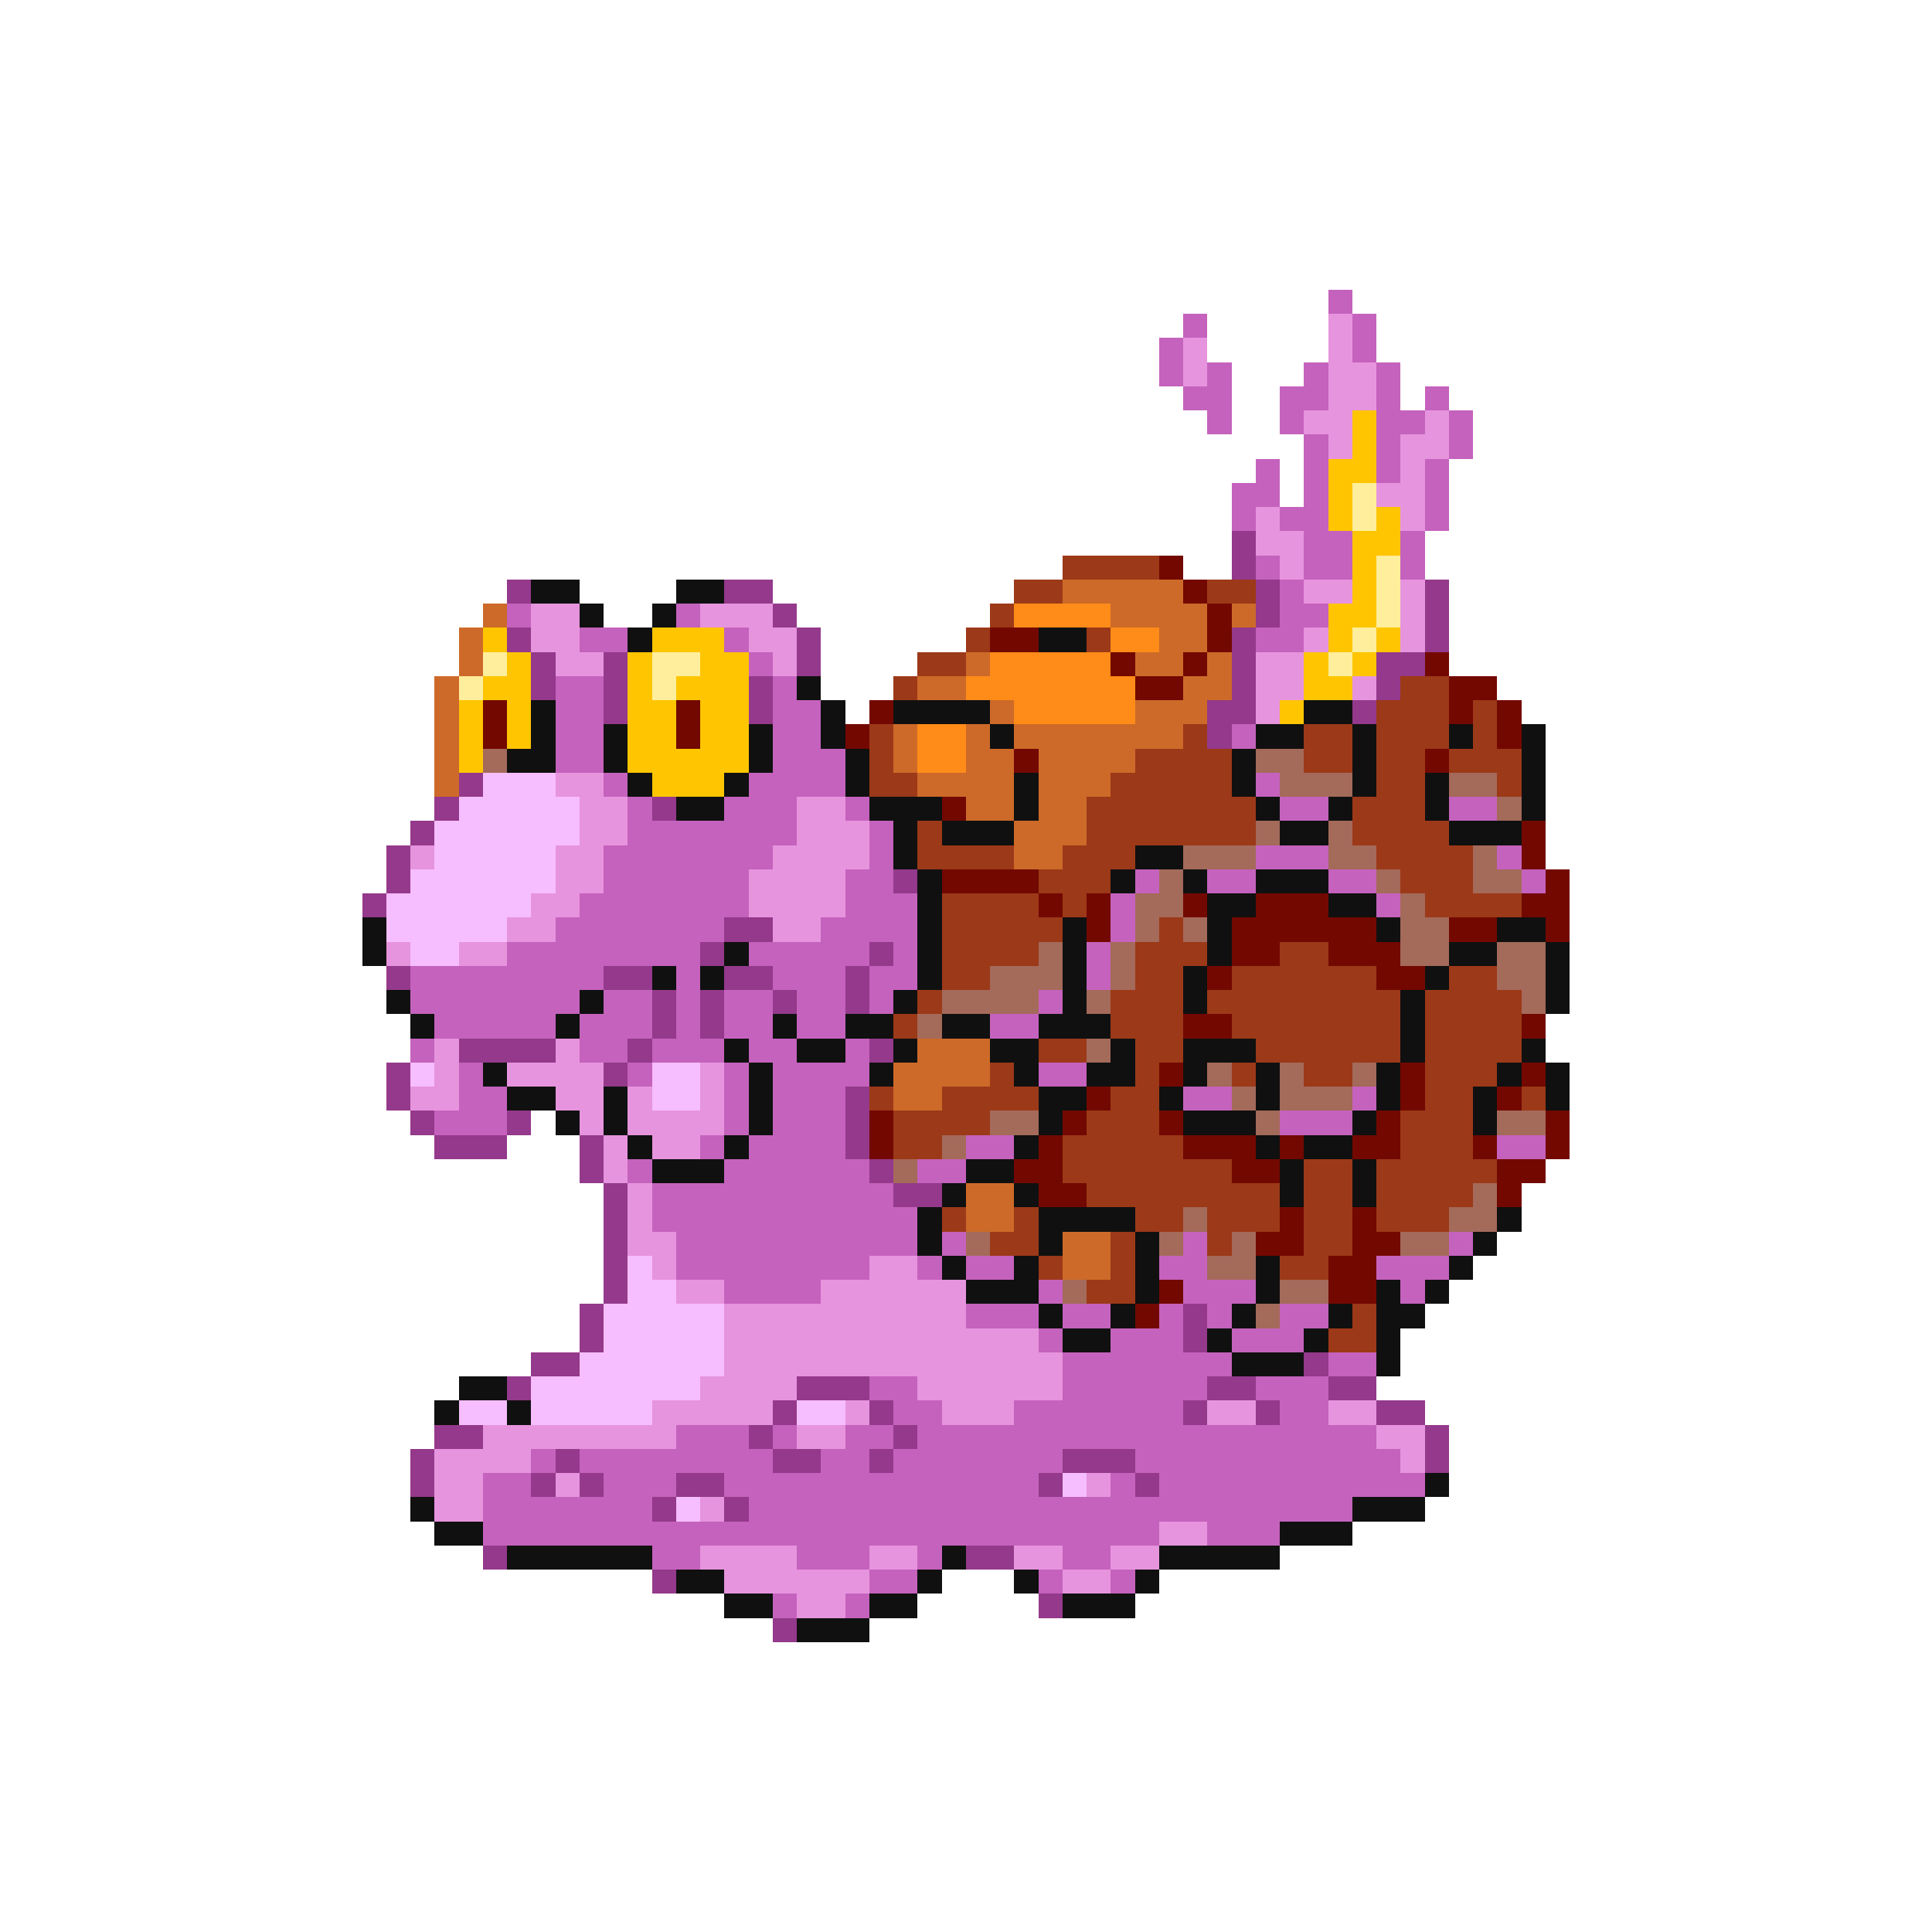 <svg xmlns="http://www.w3.org/2000/svg" viewBox="0 -0.5 80 80" shape-rendering="crispEdges">
<path stroke="#c562bd" d="M55 12h1M49 13h1M56 13h1M48 14h1M56 14h1M48 15h1M50 15h1M54 15h1M57 15h1M49 16h2M53 16h2M57 16h1M59 16h1M50 17h1M53 17h1M57 17h2M60 17h1M54 18h1M57 18h1M60 18h1M52 19h1M54 19h1M57 19h1M59 19h1M51 20h2M54 20h1M59 20h1M51 21h1M53 21h2M59 21h1M54 22h2M58 22h1M52 23h1M54 23h2M58 23h1M53 24h1M21 25h1M28 25h1M53 25h2M24 26h2M30 26h1M52 26h2M31 27h1M23 28h2M32 28h1M23 29h2M32 29h2M23 30h2M32 30h2M51 30h1M23 31h2M32 31h3M25 32h1M31 32h4M52 32h1M26 33h1M30 33h3M35 33h1M53 33h2M60 33h2M26 34h7M36 34h1M25 35h7M36 35h1M52 35h3M62 35h1M25 36h6M35 36h2M47 36h1M50 36h2M55 36h2M63 36h1M24 37h7M35 37h3M46 37h1M57 37h1M23 38h7M34 38h4M46 38h1M21 39h8M31 39h5M37 39h1M45 39h1M17 40h8M28 40h1M32 40h3M36 40h2M45 40h1M17 41h7M25 41h2M28 41h1M30 41h2M33 41h2M36 41h1M43 41h1M18 42h5M24 42h3M28 42h1M30 42h2M33 42h2M41 42h2M17 43h1M24 43h2M27 43h3M31 43h2M35 43h1M19 44h1M26 44h1M30 44h1M32 44h4M43 44h2M19 45h2M30 45h1M32 45h3M49 45h2M56 45h1M18 46h3M30 46h1M32 46h3M53 46h3M29 47h1M31 47h4M40 47h2M62 47h2M26 48h1M30 48h6M38 48h2M27 49h10M27 50h11M28 51h10M39 51h1M49 51h1M60 51h1M28 52h8M38 52h1M40 52h2M48 52h2M57 52h3M30 53h4M43 53h1M49 53h3M58 53h1M40 54h3M44 54h2M48 54h1M50 54h1M53 54h2M43 55h1M46 55h3M51 55h3M44 56h7M55 56h2M36 57h2M44 57h6M52 57h3M37 58h2M42 58h7M53 58h2M28 59h3M32 59h1M35 59h2M38 59h19M22 60h1M24 60h8M34 60h2M37 60h7M47 60h11M20 61h2M25 61h3M30 61h13M46 61h1M48 61h11M20 62h7M31 62h25M20 63h28M50 63h3M27 64h2M33 64h3M38 64h1M44 64h2M36 65h2M43 65h1M46 65h1M32 66h1M35 66h1" />
<path stroke="#e694de" d="M55 13h1M49 14h1M55 14h1M49 15h1M55 15h2M55 16h2M54 17h2M59 17h1M55 18h1M58 18h2M58 19h1M57 20h2M52 21h1M58 21h1M52 22h2M53 23h1M54 24h2M58 24h1M22 25h2M29 25h3M58 25h1M22 26h2M31 26h2M54 26h1M58 26h1M23 27h2M32 27h1M52 27h2M52 28h2M56 28h1M52 29h1M23 32h2M24 33h2M33 33h2M24 34h2M33 34h3M17 35h1M23 35h2M32 35h4M23 36h2M31 36h4M22 37h2M31 37h4M21 38h2M32 38h2M16 39h1M19 39h2M18 43h1M23 43h1M18 44h1M21 44h4M29 44h1M17 45h2M23 45h2M26 45h1M29 45h1M24 46h1M26 46h4M25 47h1M27 47h2M25 48h1M26 49h1M26 50h1M26 51h2M27 52h1M36 52h2M28 53h2M34 53h6M30 54h10M30 55h13M30 56h14M29 57h4M38 57h6M27 58h5M35 58h1M39 58h3M50 58h2M55 58h2M20 59h8M33 59h2M57 59h2M18 60h4M58 60h1M18 61h2M23 61h1M45 61h1M18 62h2M29 62h1M48 63h2M29 64h4M36 64h2M42 64h2M46 64h2M30 65h6M44 65h2M33 66h2" />
<path stroke="#ffc500" d="M56 17h1M56 18h1M55 19h2M55 20h1M55 21h1M57 21h1M56 22h2M56 23h1M56 24h1M55 25h2M20 26h1M27 26h3M55 26h1M57 26h1M21 27h1M26 27h1M29 27h2M54 27h1M56 27h1M20 28h2M26 28h1M28 28h3M54 28h2M19 29h1M21 29h1M26 29h2M29 29h2M53 29h1M19 30h1M21 30h1M26 30h2M29 30h2M19 31h1M26 31h5M27 32h3" />
<path stroke="#ffee9c" d="M56 20h1M56 21h1M57 23h1M57 24h1M57 25h1M56 26h1M20 27h1M27 27h2M55 27h1M19 28h1M27 28h1" />
<path stroke="#94398b" d="M51 22h1M51 23h1M21 24h1M30 24h2M52 24h1M59 24h1M32 25h1M52 25h1M59 25h1M21 26h1M33 26h1M51 26h1M59 26h1M22 27h1M25 27h1M33 27h1M51 27h1M57 27h2M22 28h1M25 28h1M31 28h1M51 28h1M57 28h1M25 29h1M31 29h1M50 29h2M56 29h1M50 30h1M19 32h1M18 33h1M27 33h1M17 34h1M16 35h1M16 36h1M37 36h1M15 37h1M30 38h2M29 39h1M36 39h1M16 40h1M25 40h2M30 40h2M35 40h1M27 41h1M29 41h1M32 41h1M35 41h1M27 42h1M29 42h1M19 43h4M26 43h1M36 43h1M16 44h1M25 44h1M16 45h1M35 45h1M17 46h1M21 46h1M35 46h1M18 47h3M24 47h1M35 47h1M24 48h1M36 48h1M25 49h1M37 49h2M25 50h1M25 51h1M25 52h1M25 53h1M24 54h1M49 54h1M24 55h1M49 55h1M22 56h2M54 56h1M21 57h1M33 57h3M50 57h2M55 57h2M32 58h1M36 58h1M49 58h1M52 58h1M57 58h2M18 59h2M31 59h1M37 59h1M59 59h1M17 60h1M23 60h1M32 60h2M36 60h1M44 60h3M59 60h1M17 61h1M22 61h1M24 61h1M28 61h2M43 61h1M47 61h1M27 62h1M30 62h1M20 64h1M40 64h2M27 65h1M43 66h1M32 67h1" />
<path stroke="#9c3918" d="M44 23h4M42 24h2M50 24h2M41 25h1M40 26h1M45 26h1M38 27h2M37 28h1M58 28h2M57 29h3M61 29h1M36 30h1M49 30h1M54 30h2M57 30h3M61 30h1M36 31h1M47 31h4M54 31h2M57 31h2M60 31h3M36 32h2M46 32h5M57 32h2M62 32h1M45 33h7M56 33h3M38 34h1M45 34h7M56 34h4M38 35h4M44 35h3M57 35h4M43 36h3M58 36h3M39 37h4M44 37h1M59 37h4M39 38h5M48 38h1M39 39h4M47 39h3M53 39h2M39 40h2M47 40h2M51 40h6M60 40h2M38 41h1M46 41h3M50 41h8M59 41h4M37 42h1M46 42h3M51 42h7M59 42h4M43 43h2M47 43h2M52 43h6M59 43h4M41 44h1M47 44h1M51 44h1M54 44h2M59 44h3M36 45h1M39 45h4M46 45h2M59 45h2M63 45h1M37 46h4M45 46h3M58 46h3M37 47h2M44 47h5M58 47h3M44 48h7M54 48h2M57 48h5M45 49h8M54 49h2M57 49h4M39 50h1M42 50h1M47 50h2M50 50h3M54 50h2M57 50h3M41 51h2M46 51h1M50 51h1M54 51h2M43 52h1M46 52h1M53 52h2M45 53h2M56 54h1M55 55h2" />
<path stroke="#730800" d="M48 23h1M49 24h1M50 25h1M41 26h2M50 26h1M46 27h1M49 27h1M59 27h1M47 28h2M60 28h2M20 29h1M28 29h1M36 29h1M60 29h1M62 29h1M20 30h1M28 30h1M35 30h1M62 30h1M42 31h1M59 31h1M39 33h1M63 34h1M63 35h1M39 36h4M64 36h1M43 37h1M45 37h1M49 37h1M52 37h3M63 37h2M45 38h1M51 38h6M60 38h2M64 38h1M51 39h2M55 39h3M50 40h1M57 40h2M49 42h2M63 42h1M48 44h1M58 44h1M63 44h1M45 45h1M58 45h1M62 45h1M36 46h1M44 46h1M48 46h1M57 46h1M64 46h1M36 47h1M43 47h1M49 47h3M53 47h1M56 47h2M61 47h1M64 47h1M42 48h2M51 48h2M62 48h2M43 49h2M62 49h1M53 50h1M56 50h1M52 51h2M56 51h2M55 52h2M48 53h1M55 53h2M47 54h1" />
<path stroke="#101010" d="M22 24h2M28 24h2M24 25h1M27 25h1M26 26h1M43 26h2M33 28h1M22 29h1M34 29h1M37 29h4M54 29h2M22 30h1M25 30h1M31 30h1M34 30h1M41 30h1M52 30h2M56 30h1M60 30h1M63 30h1M21 31h2M25 31h1M31 31h1M35 31h1M51 31h1M56 31h1M63 31h1M26 32h1M30 32h1M35 32h1M42 32h1M51 32h1M56 32h1M59 32h1M63 32h1M28 33h2M36 33h3M42 33h1M52 33h1M55 33h1M59 33h1M63 33h1M37 34h1M39 34h3M53 34h2M60 34h3M37 35h1M47 35h2M38 36h1M46 36h1M49 36h1M52 36h3M38 37h1M50 37h2M55 37h2M15 38h1M38 38h1M44 38h1M50 38h1M57 38h1M62 38h2M15 39h1M30 39h1M38 39h1M44 39h1M50 39h1M60 39h2M64 39h1M27 40h1M29 40h1M38 40h1M44 40h1M49 40h1M59 40h1M64 40h1M16 41h1M24 41h1M37 41h1M44 41h1M49 41h1M58 41h1M64 41h1M17 42h1M23 42h1M32 42h1M35 42h2M39 42h2M43 42h3M58 42h1M30 43h1M33 43h2M37 43h1M41 43h2M46 43h1M49 43h3M58 43h1M63 43h1M20 44h1M31 44h1M36 44h1M42 44h1M45 44h2M49 44h1M52 44h1M57 44h1M62 44h1M64 44h1M21 45h2M25 45h1M31 45h1M43 45h2M48 45h1M52 45h1M57 45h1M61 45h1M64 45h1M23 46h1M25 46h1M31 46h1M43 46h1M49 46h3M56 46h1M61 46h1M26 47h1M30 47h1M42 47h1M52 47h1M54 47h2M27 48h3M40 48h2M53 48h1M56 48h1M39 49h1M42 49h1M53 49h1M56 49h1M38 50h1M43 50h4M62 50h1M38 51h1M43 51h1M47 51h1M61 51h1M39 52h1M42 52h1M47 52h1M52 52h1M60 52h1M40 53h3M47 53h1M52 53h1M57 53h1M59 53h1M43 54h1M46 54h1M51 54h1M55 54h1M57 54h2M44 55h2M50 55h1M54 55h1M57 55h1M51 56h3M57 56h1M19 57h2M18 58h1M21 58h1M59 61h1M17 62h1M56 62h3M18 63h2M53 63h3M21 64h6M39 64h1M48 64h5M28 65h2M38 65h1M42 65h1M47 65h1M30 66h2M36 66h2M44 66h3M33 67h3" />
<path stroke="#cd6a29" d="M44 24h5M20 25h1M46 25h4M51 25h1M19 26h1M48 26h2M19 27h1M40 27h1M47 27h2M50 27h1M18 28h1M38 28h2M49 28h2M18 29h1M41 29h1M47 29h3M18 30h1M37 30h1M40 30h1M42 30h7M18 31h1M37 31h1M40 31h2M43 31h4M18 32h1M38 32h4M43 32h3M40 33h2M43 33h2M42 34h3M42 35h2M38 43h3M37 44h4M37 45h2M40 49h2M40 50h2M44 51h2M44 52h2" />
<path stroke="#ff8b18" d="M42 25h4M46 26h2M41 27h5M40 28h7M42 29h5M38 30h2M38 31h2" />
<path stroke="#a46a5a" d="M20 31h1M52 31h2M53 32h3M60 32h2M62 33h1M52 34h1M55 34h1M49 35h3M55 35h2M61 35h1M48 36h1M57 36h1M61 36h2M47 37h2M58 37h1M47 38h1M49 38h1M58 38h2M43 39h1M46 39h1M58 39h2M62 39h2M41 40h3M46 40h1M62 40h2M39 41h4M45 41h1M63 41h1M38 42h1M45 43h1M50 44h1M53 44h1M56 44h1M51 45h1M53 45h3M41 46h2M52 46h1M62 46h2M39 47h1M37 48h1M61 49h1M49 50h1M60 50h2M40 51h1M48 51h1M51 51h1M58 51h2M50 52h2M44 53h1M53 53h2M52 54h1" />
<path stroke="#f6bdff" d="M20 32h3M19 33h5M18 34h6M18 35h5M17 36h6M16 37h6M16 38h5M17 39h2M17 44h1M27 44h2M27 45h2M26 52h1M26 53h2M25 54h5M25 55h5M24 56h6M22 57h7M19 58h2M22 58h5M33 58h2M44 61h1M28 62h1" />
</svg>